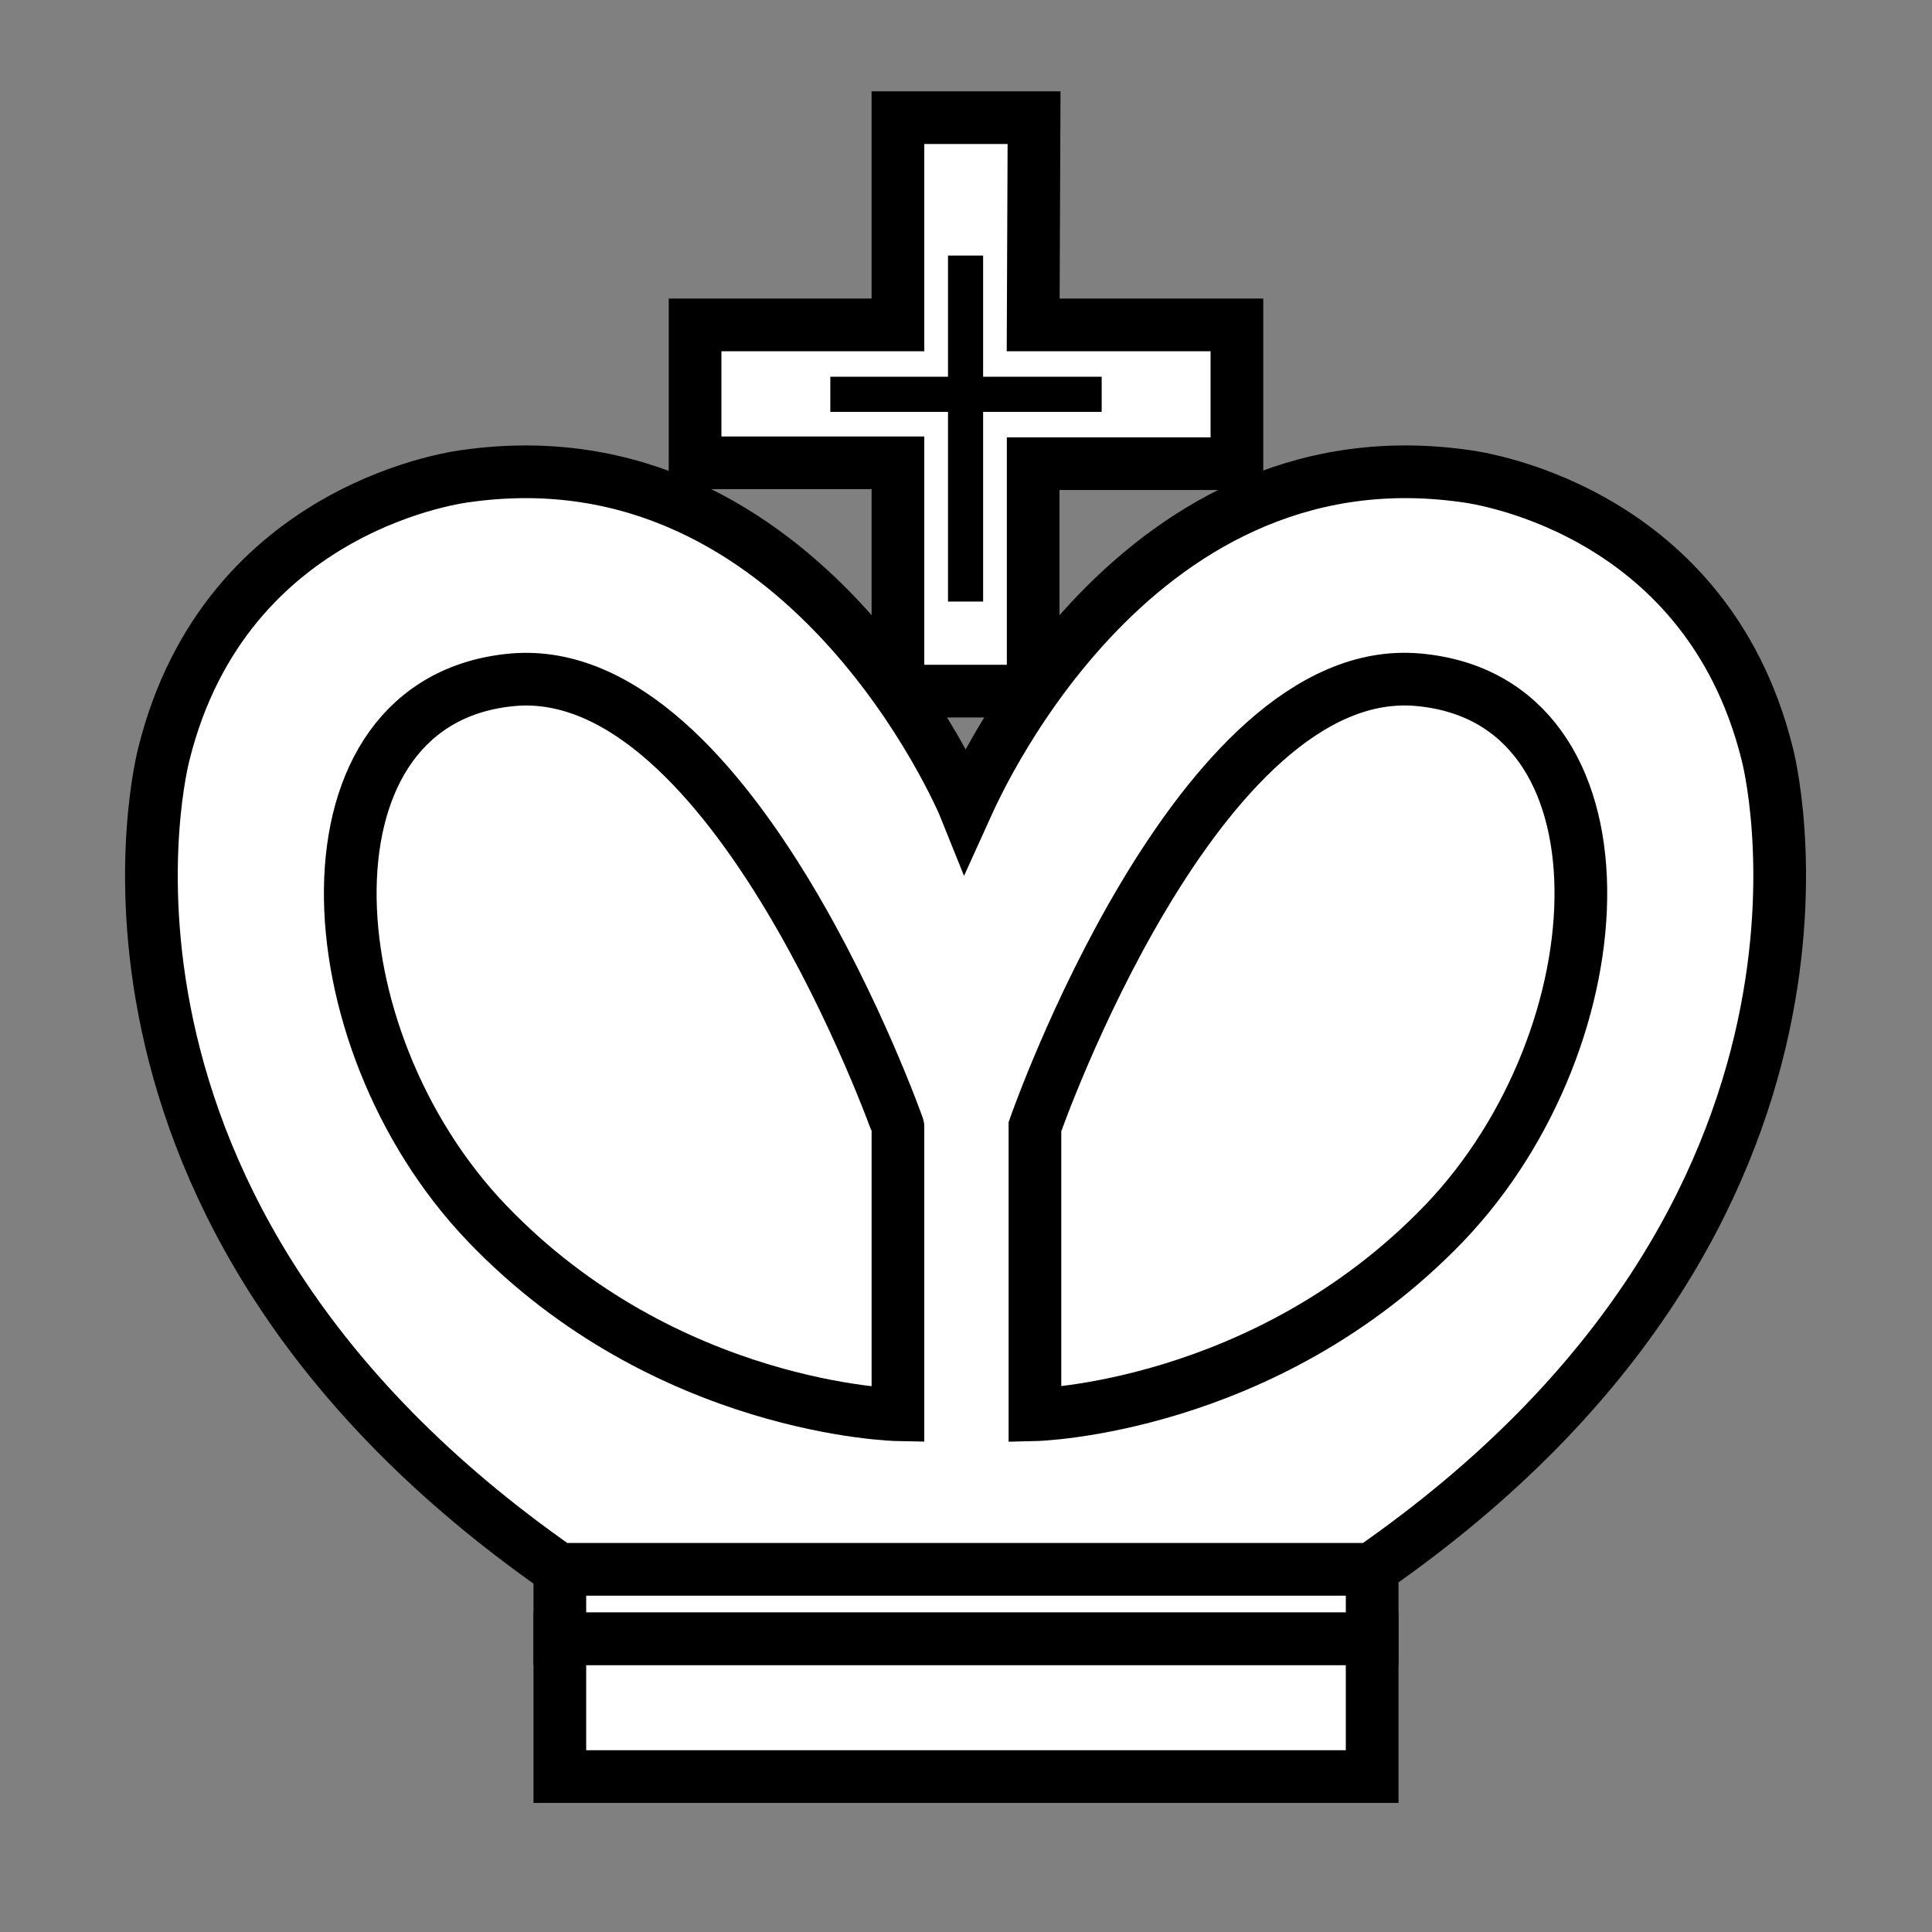 <?xml version="1.0" encoding="UTF-8" standalone="no"?>
<!-- Generator: Adobe Illustrator 18.1.1, SVG Export Plug-In . SVG Version: 6.00 Build 0)  -->

<svg
   xmlns:dc="http://purl.org/dc/elements/1.1/"
   xmlns:cc="http://creativecommons.org/ns#"
   xmlns:rdf="http://www.w3.org/1999/02/22-rdf-syntax-ns#"
   xmlns:svg="http://www.w3.org/2000/svg"
   xmlns="http://www.w3.org/2000/svg"
   xmlns:sodipodi="http://sodipodi.sourceforge.net/DTD/sodipodi-0.dtd"
   xmlns:inkscape="http://www.inkscape.org/namespaces/inkscape"
   version="1.1"
   id="Layer_1"
   x="0px"
   y="0px"
   width="1"
   height="1"
   viewBox="-14.15 -10 220 220"
   enable-background="new 0 0 191.7 195.5"
   xml:space="preserve"
   inkscape:version="0.91 r13725"
   sodipodi:docname="wK.svg"><rect x="-14.15" y="-10" width="220" height="220" fill="#808080" stroke="none"/><defs
     id="defs4503" /><sodipodi:namedview
     pagecolor="#ffffff"
     bordercolor="#666666"
     borderopacity="1"
     objecttolerance="10"
     gridtolerance="10"
     guidetolerance="10"
     inkscape:pageopacity="0"
     inkscape:pageshadow="2"
     inkscape:window-width="129"
     inkscape:window-height="878"
     id="namedview4501"
     showgrid="false"
     inkscape:zoom="1.2071611"
     inkscape:cx="95.849998"
     inkscape:cy="97.75"
     inkscape:window-x="393"
     inkscape:window-y="22"
     inkscape:window-maximized="0"
     inkscape:current-layer="Layer_1" /><switch
     id="switch4469"><g
       id="g4471"><g
         id="g4473"><polyline
           fill="#FFFFFF"
           points="95.9,176.6 49.6,176.6 49.6,192.3 142.1,192.3 142.1,176.6 95.9,176.6    "
           id="polyline4475" /><polyline
           fill="none"
           stroke="#000000"
           stroke-width="6"
           stroke-miterlimit="10"
           points="95.9,176.6 49.6,176.6 49.6,192.3      142.1,192.3 142.1,176.6 95.9,176.6    "
           id="polyline4477" /><polyline
           fill="#FFFFFF"
           points="49.6,168.7 49.6,176.6 142.1,176.6 142.1,168.7    "
           id="polyline4479" /><polyline
           fill="none"
           stroke="#000000"
           stroke-width="6"
           stroke-miterlimit="10"
           points="49.6,168.7 49.6,176.6 142.1,176.6      142.1,168.7    "
           id="polyline4481" /><polyline
           fill="#FFFFFF"
           points="103.5,68.7 103.5,42.8 126.7,42.8 126.7,27 103.5,27 103.6,3.4 88.1,3.4 88.1,27 65,27 65,42.7      88.1,42.7 88.1,68.7    "
           id="polyline4483" /><polyline
           fill="none"
           stroke="#000000"
           stroke-width="6"
           stroke-miterlimit="10"
           points="103.5,68.7 103.5,42.8 126.7,42.8      126.7,27 103.5,27 103.6,3.4 88.1,3.4 88.1,27 65,27 65,42.7 88.1,42.7 88.1,68.7    "
           id="polyline4485" /><path
           fill="#FFFFFF"
           d="M187.1,75.9c-7.1-28.7-34.5-31.7-34.5-31.7c-38.5-5.4-56.3,36.8-56.8,37.9c-0.4-1-18.3-43.3-56.8-37.9     c0,0-27.4,3-34.5,31.7c0,0-13.8,51.8,45,92.8H142C200.9,127.8,187.1,75.9,187.1,75.9"
           id="path4487" /><path
           fill="none"
           stroke="#000000"
           stroke-width="6"
           stroke-miterlimit="10"
           d="M187.1,75.9c-7.1-28.7-34.5-31.7-34.5-31.7     c-38.5-5.4-56.3,36.8-56.8,37.9c-0.4-1-18.3-43.3-56.8-37.9c0,0-27.4,3-34.5,31.7c0,0-13.8,51.8,45,92.8H142     C200.9,127.8,187.1,75.9,187.1,75.9z"
           id="path4489" /><path
           fill="none"
           stroke="#000000"
           stroke-width="6"
           stroke-miterlimit="10"
           d="M147.3,67.4c-25.1-2.2-43.6,50.9-43.6,50.9v32.8     c0,0,26.2-0.6,46.6-21.8C170.7,108,172.4,69.6,147.3,67.4z"
           id="path4491" /><path
           fill="none"
           stroke="#000000"
           stroke-width="6"
           stroke-miterlimit="10"
           d="M44.3,67.4c-25.1,2.2-23.4,40.6-3,61.9     c20.4,21.3,46.8,21.8,46.8,21.8v-32.8C88.1,118.3,69.4,65.3,44.3,67.4z"
           id="path4493" /><line
           fill="none"
           stroke="#000000"
           stroke-width="4"
           stroke-miterlimit="10"
           x1="95.8"
           y1="19.1"
           x2="95.8"
           y2="58.5"
           id="line4495" /><line
           fill="none"
           stroke="#000000"
           stroke-width="4"
           stroke-miterlimit="10"
           x1="80.4"
           y1="34.9"
           x2="111.3"
           y2="34.9"
           id="line4497" /><line
           fill="none"
           stroke="#000000"
           stroke-width="6"
           stroke-miterlimit="10"
           x1="88.1"
           y1="68.7"
           x2="103.5"
           y2="68.7"
           id="line4499" /></g></g></switch></svg>
